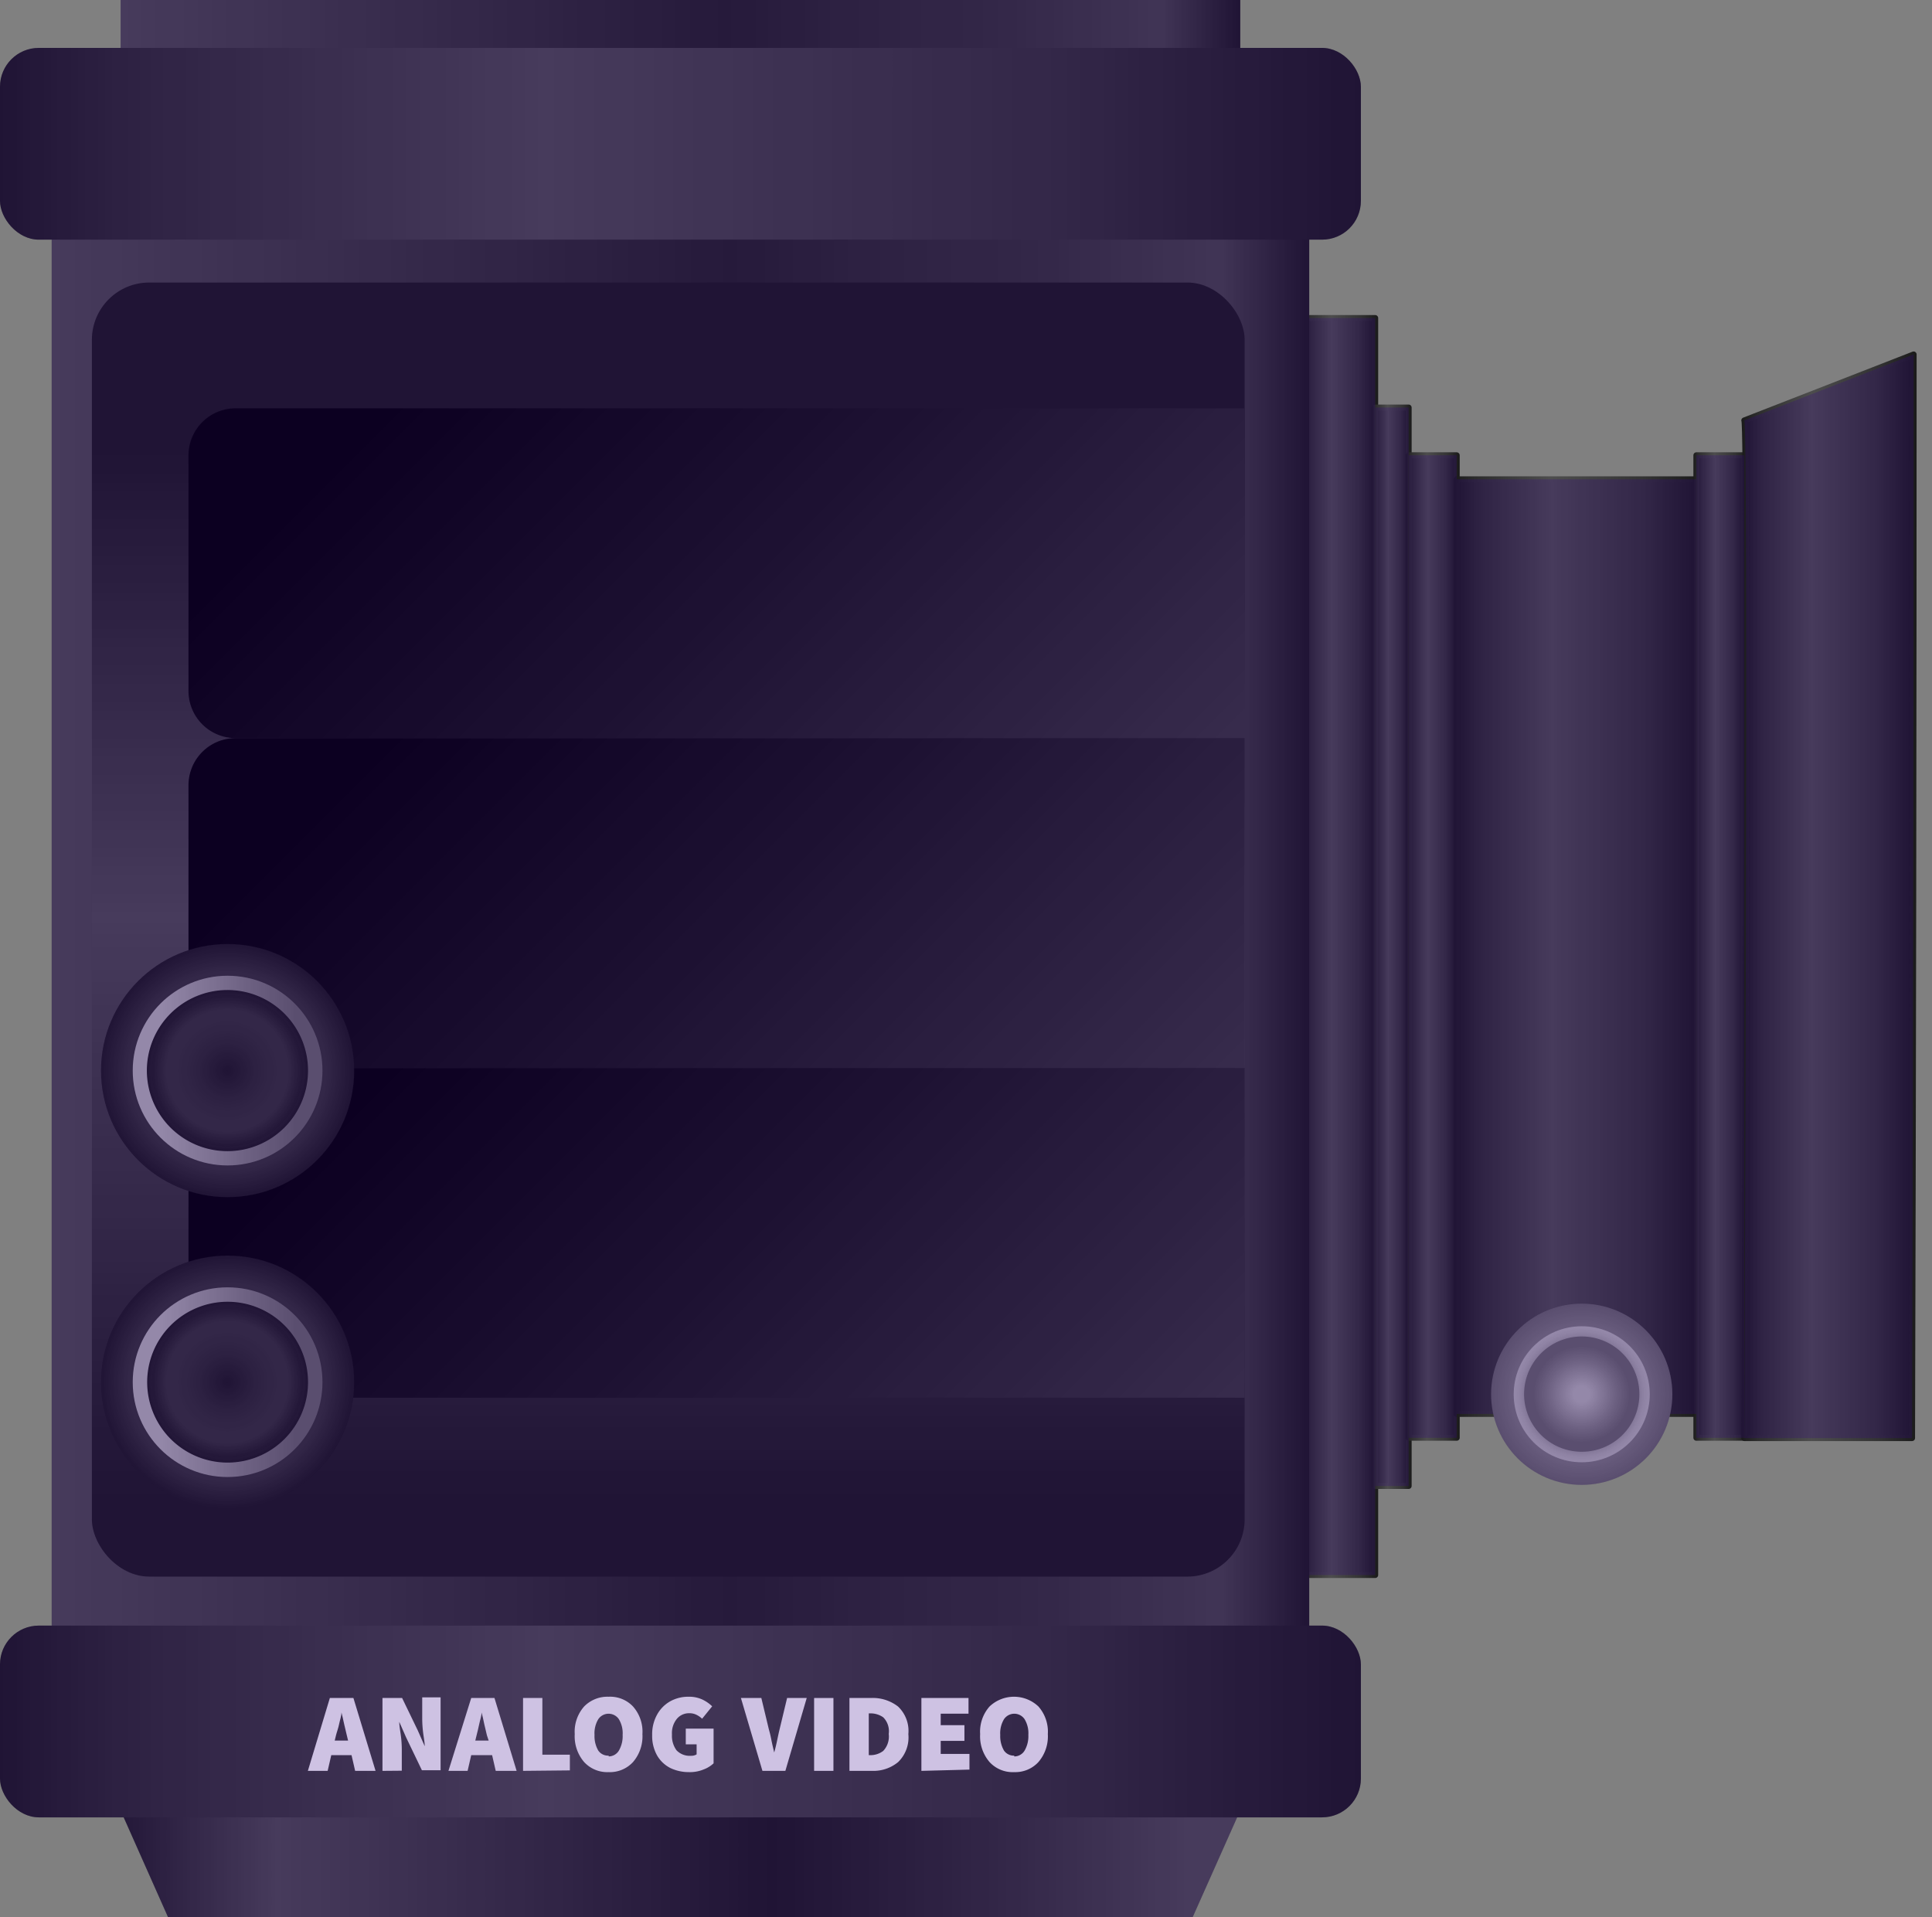 <svg xmlns="http://www.w3.org/2000/svg" xmlns:xlink="http://www.w3.org/1999/xlink" viewBox="0 0 123 122.08"><rect x="0" y="0" width="123" height="122.08" fill="#808080" stroke="none"/><defs><style>.cls-1{isolation:isolate;}.cls-10,.cls-15,.cls-2,.cls-3,.cls-31,.cls-32,.cls-33,.cls-35,.cls-36,.cls-37,.cls-4,.cls-9{stroke-linejoin:round;stroke-width:0.38px;}.cls-2{fill:url(#linear-gradient);}.cls-2,.cls-31{stroke:url(#linear-gradient-2);}.cls-3{fill:url(#linear-gradient-3);}.cls-3,.cls-32{stroke:url(#linear-gradient-4);}.cls-4{fill:url(#linear-gradient-5);}.cls-33,.cls-4{stroke:url(#linear-gradient-6);}.cls-5{fill:url(#linear-gradient-7);}.cls-6{fill:url(#linear-gradient-8);}.cls-7{fill:url(#linear-gradient-9);}.cls-8{fill:url(#linear-gradient-10);}.cls-9{fill:url(#linear-gradient-11);}.cls-35,.cls-9{stroke:url(#linear-gradient-12);}.cls-10{fill:url(#linear-gradient-13);}.cls-10,.cls-36{stroke:url(#linear-gradient-14);}.cls-11{fill:url(#radial-gradient);}.cls-12{fill:url(#radial-gradient-2);}.cls-13{fill:url(#radial-gradient-3);}.cls-14{fill:url(#radial-gradient-4);}.cls-15{fill:url(#linear-gradient-15);}.cls-15,.cls-37{stroke:url(#linear-gradient-16);}.cls-16{fill:url(#linear-gradient-17);}.cls-17{fill:url(#linear-gradient-18);}.cls-18{fill:url(#linear-gradient-19);}.cls-19{fill:url(#linear-gradient-20);}.cls-20{fill:url(#linear-gradient-21);}.cls-21{fill:url(#radial-gradient-5);}.cls-22{fill:url(#linear-gradient-22);}.cls-23{fill:url(#radial-gradient-6);}.cls-24{fill:url(#linear-gradient-23);}.cls-25{fill:url(#radial-gradient-7);}.cls-26{fill:url(#radial-gradient-8);}.cls-27{fill:url(#radial-gradient-9);}.cls-28{fill:url(#radial-gradient-10);}.cls-29{fill:#fff;}.cls-30{opacity:0.24;mix-blend-mode:color-dodge;}.cls-31,.cls-32,.cls-33,.cls-34,.cls-35,.cls-36,.cls-37{fill:#33008c;}</style><linearGradient id="linear-gradient" x1="-3062.55" y1="60.27" x2="-3057.98" y2="60.27" gradientTransform="translate(24.99 -2999.99) rotate(-90)" gradientUnits="userSpaceOnUse"><stop offset="0" stop-color="#1a1a1a"/><stop offset="0.09" stop-color="#2c2c2c"/><stop offset="0.15" stop-color="#333"/><stop offset="0.4" stop-color="#4d4d4d"/><stop offset="0.78" stop-color="#333"/><stop offset="1" stop-color="#1a1a1a"/></linearGradient><linearGradient id="linear-gradient-2" x1="-3062.74" y1="60.27" x2="-3057.79" y2="60.27" xlink:href="#linear-gradient"/><linearGradient id="linear-gradient-3" x1="-3057.98" y1="60.27" x2="-3055.84" y2="60.27" gradientTransform="translate(28.34 -2996.63) rotate(-90)" xlink:href="#linear-gradient"/><linearGradient id="linear-gradient-4" x1="-3058.16" y1="60.27" x2="-3055.65" y2="60.27" gradientTransform="translate(28.34 -2996.63) rotate(-90)" xlink:href="#linear-gradient"/><linearGradient id="linear-gradient-5" x1="-3055.84" y1="60.27" x2="-3052.79" y2="60.27" gradientTransform="translate(30.94 -2994.04) rotate(-90)" xlink:href="#linear-gradient"/><linearGradient id="linear-gradient-6" x1="-3056.03" y1="60.27" x2="-3052.6" y2="60.27" gradientTransform="translate(30.94 -2994.04) rotate(-90)" xlink:href="#linear-gradient"/><linearGradient id="linear-gradient-7" x1="-3138.9" y1="117.5" x2="-3065.52" y2="117.5" gradientTransform="translate(3145.53)" gradientUnits="userSpaceOnUse"><stop offset="0" stop-color="#1a1a1a"/><stop offset="0.15" stop-color="#4d4d4d"/><stop offset="0.58" stop-color="#1a1a1a"/><stop offset="0.78" stop-color="#333"/><stop offset="0.94" stop-color="#4d4d4d"/></linearGradient><linearGradient id="linear-gradient-8" x1="-3142.24" y1="59.51" x2="-3062.18" y2="59.51" gradientTransform="translate(3145.53)" gradientUnits="userSpaceOnUse"><stop offset="0" stop-color="#4d4d4d"/><stop offset="0.54" stop-color="#222"/><stop offset="0.65" stop-color="#2c2c2c"/><stop offset="0.78" stop-color="#333"/><stop offset="0.93" stop-color="#454545"/><stop offset="1" stop-color="#1a1a1a"/></linearGradient><linearGradient id="linear-gradient-9" x1="-3137.85" y1="2.29" x2="-3066.57" y2="2.29" xlink:href="#linear-gradient-8"/><linearGradient id="linear-gradient-10" x1="-3145.53" y1="9.16" x2="-3058.89" y2="9.16" gradientTransform="translate(3145.53)" xlink:href="#linear-gradient"/><linearGradient id="linear-gradient-11" x1="-3052.79" y1="60.27" x2="-3037.53" y2="60.27" gradientTransform="translate(40.09 -2984.88) rotate(-90)" xlink:href="#linear-gradient"/><linearGradient id="linear-gradient-12" x1="-3052.98" y1="60.27" x2="-3037.34" y2="60.27" gradientTransform="translate(40.09 -2984.88) rotate(-90)" xlink:href="#linear-gradient"/><linearGradient id="linear-gradient-13" x1="-3037.53" y1="60.27" x2="-3034.48" y2="60.27" gradientTransform="translate(49.25 -2975.73) rotate(-90)" xlink:href="#linear-gradient"/><linearGradient id="linear-gradient-14" x1="-3037.72" y1="60.27" x2="-3034.29" y2="60.27" gradientTransform="translate(49.25 -2975.73) rotate(-90)" xlink:href="#linear-gradient"/><radialGradient id="radial-gradient" cx="-3044.82" cy="88.78" r="5.77" gradientTransform="translate(3145.53)" gradientUnits="userSpaceOnUse"><stop offset="0.14" stop-color="#b3b3b3"/><stop offset="0.38" stop-color="#999"/><stop offset="0.69" stop-color="#7e7e7e"/><stop offset="1" stop-color="#666"/></radialGradient><radialGradient id="radial-gradient-2" cx="-3044.82" cy="88.78" r="4.33" gradientTransform="translate(3145.53)" gradientUnits="userSpaceOnUse"><stop offset="0.13" stop-color="#999"/><stop offset="0.38" stop-color="#7e7e7e"/><stop offset="0.63" stop-color="#666"/><stop offset="0.7" stop-color="#7a7a7a"/><stop offset="0.82" stop-color="#999"/><stop offset="0.92" stop-color="#acacac"/><stop offset="0.99" stop-color="#b3b3b3"/></radialGradient><radialGradient id="radial-gradient-3" cx="-3044.82" cy="88.78" r="3.56" gradientTransform="translate(3145.53)" gradientUnits="userSpaceOnUse"><stop offset="0.14" stop-color="#b3b3b3"/><stop offset="0.38" stop-color="#999"/><stop offset="0.62" stop-color="#7e7e7e"/><stop offset="0.87" stop-color="#666"/></radialGradient><radialGradient id="radial-gradient-4" cx="-3044.82" cy="88.78" r="3.67" xlink:href="#radial-gradient-3"/><linearGradient id="linear-gradient-15" x1="-3034.48" y1="57.06" x2="-3023.7" y2="57.06" gradientTransform="translate(3145.53)" xlink:href="#linear-gradient"/><linearGradient id="linear-gradient-16" x1="-3034.66" y1="57.06" x2="-3023.51" y2="57.06" gradientTransform="translate(3145.53)" xlink:href="#linear-gradient"/><linearGradient id="linear-gradient-17" x1="-3145.53" y1="109.61" x2="-3058.89" y2="109.61" gradientTransform="translate(3145.53)" xlink:href="#linear-gradient"/><linearGradient id="linear-gradient-18" x1="-3102.98" y1="100.39" x2="-3102.98" y2="17.99" gradientTransform="translate(3145.53)" gradientUnits="userSpaceOnUse"><stop offset="0.06" stop-color="#1a1a1a"/><stop offset="0.29" stop-color="#353535"/><stop offset="0.51" stop-color="#4d4d4d"/><stop offset="0.87" stop-color="#1a1a1a"/></linearGradient><linearGradient id="linear-gradient-19" x1="-3077.41" y1="58.11" x2="-3120.65" y2="14.87" gradientTransform="translate(3145.53)" gradientUnits="userSpaceOnUse"><stop offset="0" stop-color="#393939"/><stop offset="0.47" stop-color="#181818"/><stop offset="0.87"/></linearGradient><linearGradient id="linear-gradient-20" x1="-3077.41" y1="79.11" x2="-3120.65" y2="35.87" xlink:href="#linear-gradient-19"/><linearGradient id="linear-gradient-21" x1="-3077.41" y1="100.11" x2="-3120.65" y2="56.87" xlink:href="#linear-gradient-19"/><radialGradient id="radial-gradient-5" cx="-3131.04" cy="68.17" r="8.06" gradientTransform="translate(3145.53)" gradientUnits="userSpaceOnUse"><stop offset="0" stop-color="#1a1a1a"/><stop offset="0.09" stop-color="#2c2c2c"/><stop offset="0.15" stop-color="#333"/><stop offset="0.78" stop-color="#333"/><stop offset="1" stop-color="#1a1a1a"/></radialGradient><linearGradient id="linear-gradient-22" x1="-3137.08" y1="68.17" x2="-3125" y2="68.17" gradientTransform="translate(3145.53)" xlink:href="#radial-gradient-3"/><radialGradient id="radial-gradient-6" cx="-3131.04" cy="88.01" r="8.06" xlink:href="#radial-gradient-5"/><linearGradient id="linear-gradient-23" x1="-3137.08" y1="88.01" x2="-3125" y2="88.01" gradientTransform="translate(3145.53)" xlink:href="#radial-gradient-3"/><radialGradient id="radial-gradient-7" cx="-3131.04" cy="68.17" r="4.97" gradientTransform="translate(3145.53)" gradientUnits="userSpaceOnUse"><stop offset="0" stop-color="#1a1a1a"/><stop offset="0.38" stop-color="#2c2c2c"/><stop offset="0.65" stop-color="#333"/><stop offset="0.78" stop-color="#333"/><stop offset="1" stop-color="#1a1a1a"/></radialGradient><radialGradient id="radial-gradient-8" cx="-3131.04" cy="68.17" r="5.12" xlink:href="#radial-gradient-7"/><radialGradient id="radial-gradient-9" cx="-3131.04" cy="88.01" r="4.97" xlink:href="#radial-gradient-7"/><radialGradient id="radial-gradient-10" cx="-3131.04" cy="88.01" r="5.12" xlink:href="#radial-gradient-7"/></defs><g class="cls-1"><g id="Layer_1" data-name="Layer 1"><rect class="cls-2" x="45.24" y="57.99" width="80.04" height="4.58" transform="translate(145.54 -24.99) rotate(90)"/><rect class="cls-3" x="54.29" y="59.21" width="68.67" height="2.14" transform="translate(148.89 -28.34) rotate(90)"/><rect class="cls-4" x="59.93" y="58.75" width="62.56" height="3.05" transform="translate(151.49 -30.94) rotate(90)"/><polygon class="cls-5" points="6.63 112.92 80.01 112.92 75.93 122.08 10.7 122.08 6.63 112.92"/><rect class="cls-6" x="3.29" y="10.68" width="80.06" height="97.66"/><rect class="cls-7" x="7.68" width="71.28" height="4.58"/><rect class="cls-8" y="3.05" width="86.64" height="12.21" rx="2.47"/><rect class="cls-9" x="70.61" y="52.65" width="59.51" height="15.26" transform="translate(160.64 -40.09) rotate(90)"/><rect class="cls-10" x="78.24" y="58.75" width="62.56" height="3.05" transform="translate(169.8 -49.25) rotate(90)"/><circle class="cls-11" cx="100.7" cy="88.78" r="5.77"/><circle class="cls-12" cx="100.7" cy="88.78" r="4.33"/><circle class="cls-13" cx="100.7" cy="88.78" r="3.56"/><path class="cls-14" d="M100.7,92.44a3.67,3.67,0,1,1,3.67-3.66A3.66,3.66,0,0,1,100.7,92.44Zm0-7.11a3.45,3.45,0,1,0,3.45,3.45A3.45,3.45,0,0,0,100.7,85.33Z"/><path class="cls-15" d="M111.05,26.77l10.78-4.2q0,34.5-.1,69H111.05S111.32,26.77,111.05,26.77Z"/><rect class="cls-16" y="103.51" width="86.64" height="12.21" rx="2.47"/><rect class="cls-17" x="5.85" y="17.99" width="73.39" height="82.4" rx="3.65"/><path class="cls-18" d="M15,26H79.24a0,0,0,0,1,0,0V47a0,0,0,0,1,0,0H15a3,3,0,0,1-3-3V29a3,3,0,0,1,3-3Z"/><path class="cls-19" d="M15,47H79.24a0,0,0,0,1,0,0V68a0,0,0,0,1,0,0H15a3,3,0,0,1-3-3V50A3,3,0,0,1,15,47Z"/><path class="cls-20" d="M15,68H79.24a0,0,0,0,1,0,0V89a0,0,0,0,1,0,0H15a3,3,0,0,1-3-3V71a3,3,0,0,1,3-3Z"/><circle class="cls-21" cx="14.49" cy="68.17" r="8.06"/><circle class="cls-22" cx="14.49" cy="68.17" r="6.04"/><circle class="cls-23" cx="14.49" cy="88.01" r="8.06"/><circle class="cls-24" cx="14.49" cy="88.01" r="6.04"/><circle class="cls-25" cx="14.49" cy="68.17" r="4.97"/><path class="cls-26" d="M14.49,73.3a5.13,5.13,0,1,1,5.12-5.13A5.13,5.13,0,0,1,14.49,73.3Zm0-9.94a4.82,4.82,0,1,0,4.81,4.81A4.81,4.81,0,0,0,14.49,63.36Z"/><circle class="cls-27" cx="14.49" cy="88.01" r="4.97"/><path class="cls-28" d="M14.49,93.13A5.12,5.12,0,1,1,19.61,88,5.12,5.12,0,0,1,14.49,93.13Zm0-9.93A4.81,4.81,0,1,0,19.3,88,4.81,4.81,0,0,0,14.49,83.2Z"/><path class="cls-29" d="M22.61,112.76l-.23-1H21.09l-.23,1H19.6L21,108.12H22.5l1.41,4.64Zm-1.22-2.26-.08.33h.85l-.08-.33-.17-.72c-.06-.26-.11-.51-.17-.74h0c0,.23-.1.48-.15.74S21.44,110.29,21.39,110.5Z"/><path class="cls-29" d="M24.35,112.76v-4.64H25.6l1,2.07.44,1h0c0-.25-.06-.53-.1-.85a7.59,7.59,0,0,1-.06-.92v-1.34h1.17v4.64H26.86l-1-2.08-.44-1h0c0,.27.06.56.1.87a7,7,0,0,1,.06.9v1.34Z"/><path class="cls-29" d="M31.56,112.76l-.23-1H30l-.23,1H28.55L30,108.12h1.48l1.41,4.64Zm-1.22-2.26-.08.33h.85L31,110.5l-.17-.72c-.05-.26-.11-.51-.17-.74h0c0,.23-.1.48-.15.74S30.39,110.29,30.34,110.5Z"/><path class="cls-29" d="M33.3,112.76v-4.64h1.23v3.61h1.75v1Z"/><path class="cls-29" d="M38.75,112.84a2,2,0,0,1-1.56-.64,2.51,2.51,0,0,1-.6-1.78,2.42,2.42,0,0,1,.6-1.76,2.07,2.07,0,0,1,1.56-.62,2,2,0,0,1,1.55.62,2.42,2.42,0,0,1,.6,1.76,2.51,2.51,0,0,1-.6,1.78A2,2,0,0,1,38.75,112.84Zm0-1a.76.76,0,0,0,.65-.37,1.83,1.83,0,0,0,.24-1,1.73,1.73,0,0,0-.24-1,.79.79,0,0,0-1.31,0,1.73,1.73,0,0,0-.24,1,1.83,1.83,0,0,0,.24,1A.76.76,0,0,0,38.75,111.79Z"/><path class="cls-29" d="M43.86,112.84a2.72,2.72,0,0,1-1.18-.26,2.06,2.06,0,0,1-.84-.79,2.52,2.52,0,0,1-.32-1.31,2.55,2.55,0,0,1,.33-1.33,2.16,2.16,0,0,1,.84-.83,2.35,2.35,0,0,1,1.14-.28,2,2,0,0,1,.89.18,2.33,2.33,0,0,1,.62.43l-.64.79a1.45,1.45,0,0,0-.36-.25,1,1,0,0,0-.46-.1,1,1,0,0,0-.79.36,1.44,1.44,0,0,0-.31,1,1.56,1.56,0,0,0,.29,1,1.16,1.16,0,0,0,.92.35.64.64,0,0,0,.36-.09v-.64h-.69v-1h1.77v2.21a1.9,1.9,0,0,1-.66.4A2.27,2.27,0,0,1,43.86,112.84Z"/><path class="cls-29" d="M48.54,112.76l-1.37-4.64h1.3l.48,2a7,7,0,0,1,.17.73c.05.24.11.49.17.74h0c.07-.25.13-.5.18-.74s.1-.48.16-.73l.48-2h1.25L50,112.76Z"/><path class="cls-29" d="M51.83,112.76v-4.64h1.23v4.64Z"/><path class="cls-29" d="M54.08,112.76v-4.64h1.37a2.62,2.62,0,0,1,1.72.54,2.14,2.14,0,0,1,.66,1.76,2.19,2.19,0,0,1-.65,1.78,2.47,2.47,0,0,1-1.66.56Zm1.23-1h.07a1.35,1.35,0,0,0,.85-.27,1.33,1.33,0,0,0,.35-1.08,1.25,1.25,0,0,0-.35-1.06,1.4,1.4,0,0,0-.85-.25h-.07Z"/><path class="cls-29" d="M58.66,112.76v-4.64h3v1H59.89v.73H61.4v1H59.89v.83h1.83v1Z"/><path class="cls-29" d="M64.57,112.84A2,2,0,0,1,63,112.2a2.51,2.51,0,0,1-.6-1.78,2.42,2.42,0,0,1,.6-1.76,2.26,2.26,0,0,1,3.11,0,2.42,2.42,0,0,1,.6,1.76,2.51,2.51,0,0,1-.6,1.78A2,2,0,0,1,64.57,112.84Zm0-1a.76.76,0,0,0,.66-.37,1.83,1.83,0,0,0,.24-1,1.73,1.73,0,0,0-.24-1,.79.79,0,0,0-1.31,0,1.73,1.73,0,0,0-.24,1,1.83,1.83,0,0,0,.24,1A.76.76,0,0,0,64.57,111.79Z"/><g class="cls-30"><rect class="cls-31" x="45.24" y="57.99" width="80.04" height="4.58" transform="translate(145.54 -24.99) rotate(90)"/><rect class="cls-32" x="54.29" y="59.21" width="68.67" height="2.14" transform="translate(148.89 -28.34) rotate(90)"/><rect class="cls-33" x="59.93" y="58.75" width="62.56" height="3.05" transform="translate(151.49 -30.94) rotate(90)"/><polygon class="cls-34" points="6.63 112.92 80.01 112.92 75.93 122.08 10.7 122.08 6.63 112.92"/><rect class="cls-34" x="3.29" y="10.68" width="80.06" height="97.66"/><rect class="cls-34" x="7.68" width="71.28" height="4.58"/><rect class="cls-34" y="3.05" width="86.64" height="12.21" rx="2.47"/><rect class="cls-35" x="70.61" y="52.65" width="59.51" height="15.26" transform="translate(160.64 -40.09) rotate(90)"/><rect class="cls-36" x="78.24" y="58.75" width="62.56" height="3.05" transform="translate(169.8 -49.25) rotate(90)"/><circle class="cls-34" cx="100.7" cy="88.78" r="5.77"/><circle class="cls-34" cx="100.7" cy="88.78" r="4.33"/><circle class="cls-34" cx="100.7" cy="88.78" r="3.56"/><path class="cls-34" d="M100.7,92.44a3.67,3.67,0,1,1,3.67-3.66A3.66,3.66,0,0,1,100.7,92.44Zm0-7.11a3.45,3.45,0,1,0,3.45,3.45A3.45,3.45,0,0,0,100.7,85.33Z"/><path class="cls-37" d="M111.05,26.77l10.78-4.2q0,34.5-.1,69H111.05S111.32,26.77,111.05,26.77Z"/><rect class="cls-34" y="103.51" width="86.64" height="12.21" rx="2.47"/><rect class="cls-34" x="5.85" y="17.99" width="73.39" height="82.4" rx="3.65"/><path class="cls-34" d="M15,26H79.24a0,0,0,0,1,0,0V47a0,0,0,0,1,0,0H15a3,3,0,0,1-3-3V29a3,3,0,0,1,3-3Z"/><path class="cls-34" d="M15,47H79.24a0,0,0,0,1,0,0V68a0,0,0,0,1,0,0H15a3,3,0,0,1-3-3V50A3,3,0,0,1,15,47Z"/><path class="cls-34" d="M15,68H79.24a0,0,0,0,1,0,0V89a0,0,0,0,1,0,0H15a3,3,0,0,1-3-3V71a3,3,0,0,1,3-3Z"/><circle class="cls-34" cx="14.49" cy="68.17" r="8.06"/><circle class="cls-34" cx="14.49" cy="68.17" r="6.04"/><circle class="cls-34" cx="14.49" cy="88.01" r="8.06"/><circle class="cls-34" cx="14.49" cy="88.01" r="6.04"/><circle class="cls-34" cx="14.49" cy="68.17" r="4.97"/><path class="cls-34" d="M14.49,73.3a5.13,5.13,0,1,1,5.12-5.13A5.13,5.13,0,0,1,14.49,73.3Zm0-9.94a4.82,4.82,0,1,0,4.81,4.81A4.81,4.81,0,0,0,14.49,63.36Z"/><circle class="cls-34" cx="14.49" cy="88.01" r="4.97"/><path class="cls-34" d="M14.49,93.13A5.12,5.12,0,1,1,19.61,88,5.12,5.12,0,0,1,14.49,93.13Zm0-9.93A4.81,4.81,0,1,0,19.3,88,4.81,4.81,0,0,0,14.49,83.2Z"/></g></g></g></svg>